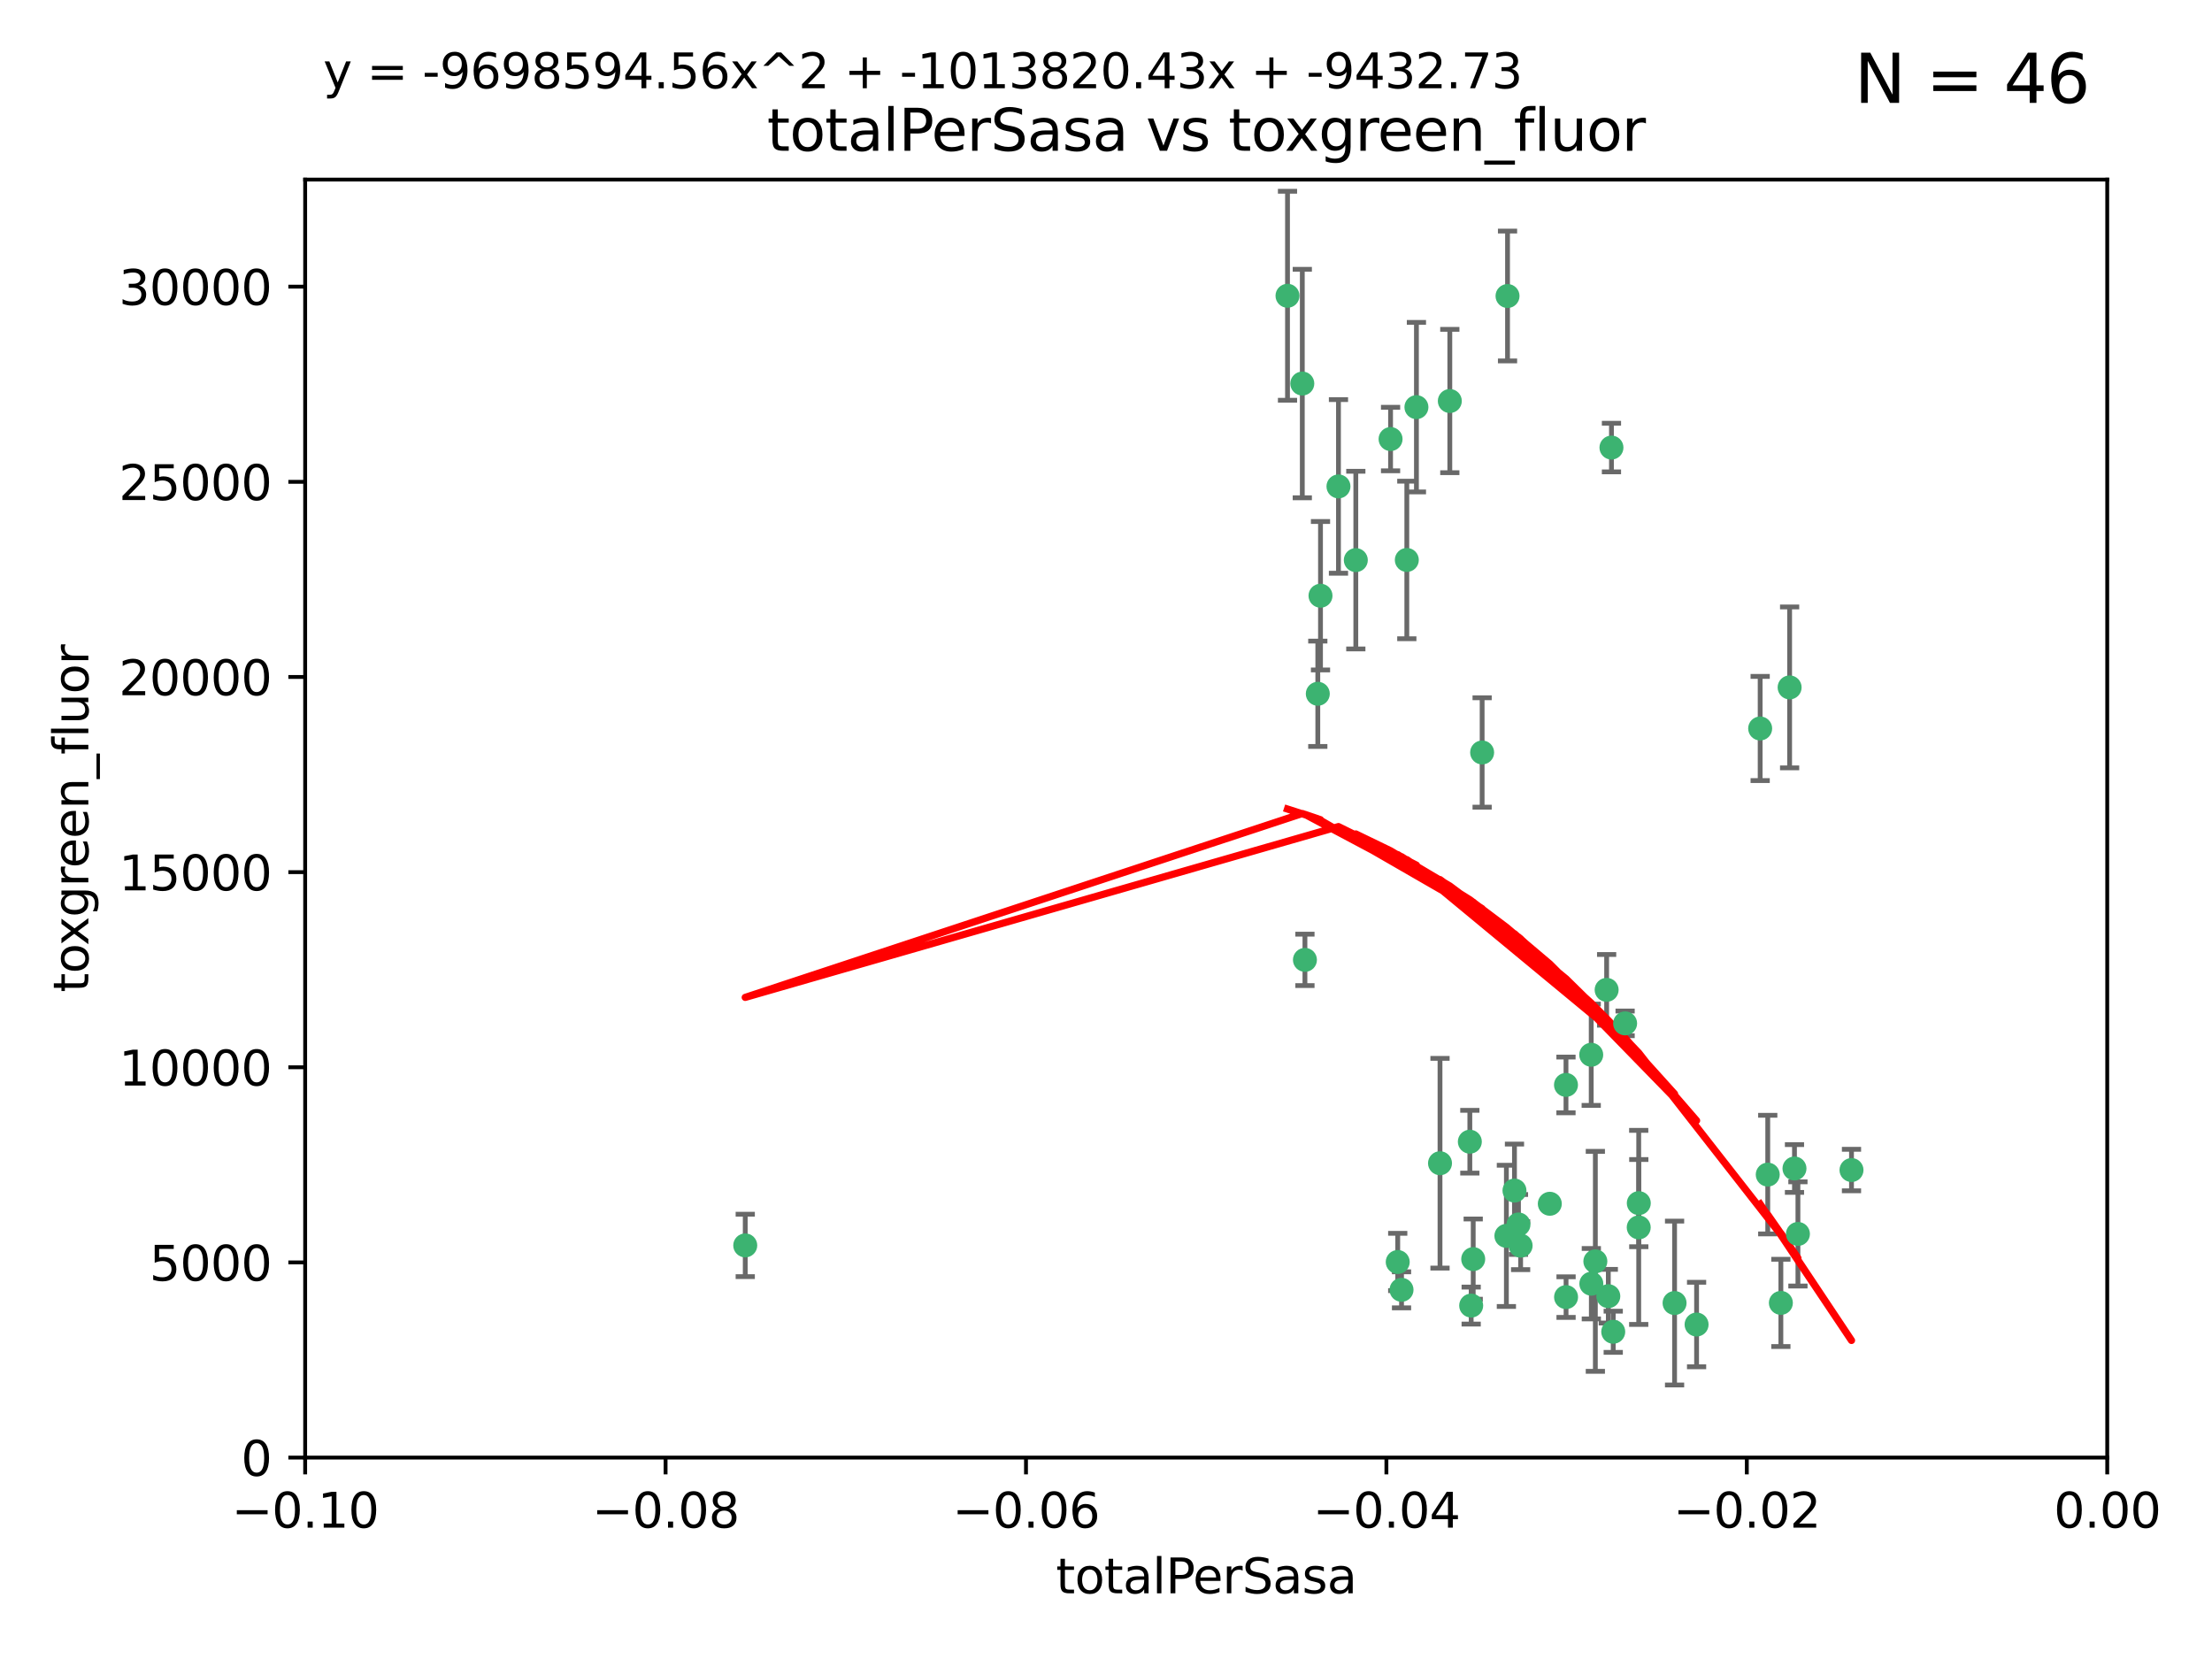 <?xml version="1.0" encoding="utf-8" standalone="no"?>
<!DOCTYPE svg PUBLIC "-//W3C//DTD SVG 1.1//EN"
  "http://www.w3.org/Graphics/SVG/1.1/DTD/svg11.dtd">
<svg xmlns:xlink="http://www.w3.org/1999/xlink" width="460.8pt" height="345.6pt" viewBox="0 0 460.8 345.6" xmlns="http://www.w3.org/2000/svg" version="1.1">
 <defs>
  <style type="text/css">*{stroke-linejoin: round; stroke-linecap: butt}</style>
 </defs>
 <g id="figure_1">
  <g id="patch_1">
   <path d="M 0 345.6 
L 460.8 345.6 
L 460.8 0 
L 0 0 
z
" style="fill: #ffffff"/>
  </g>
  <g id="axes_1">
   <g id="patch_2">
    <path d="M 63.571 303.64 
L 438.975 303.64 
L 438.975 37.411 
L 63.571 37.411 
z
" style="fill: #ffffff"/>
   </g>
   <g id="PathCollection_1">
    <defs>
     <path id="m84a861dc75" d="M 0 1.118 
C 0.297 1.118 0.581 1 0.791 0.791 
C 1 0.581 1.118 0.297 1.118 0 
C 1.118 -0.297 1 -0.581 0.791 -0.791 
C 0.581 -1 0.297 -1.118 0 -1.118 
C -0.297 -1.118 -0.581 -1 -0.791 -0.791 
C -1 -0.581 -1.118 -0.297 -1.118 0 
C -1.118 0.297 -1 0.581 -0.791 0.791 
C -0.581 1 -0.297 1.118 0 1.118 
z
" style="stroke: #3cb371"/>
    </defs>
    <g clip-path="url(#pcd8a377268)">
     <use xlink:href="#m84a861dc75" x="268.211" y="61.614" style="fill: #3cb371; stroke: #3cb371"/>
     <use xlink:href="#m84a861dc75" x="275.085" y="124.1" style="fill: #3cb371; stroke: #3cb371"/>
     <use xlink:href="#m84a861dc75" x="271.293" y="79.9" style="fill: #3cb371; stroke: #3cb371"/>
     <use xlink:href="#m84a861dc75" x="155.248" y="259.442" style="fill: #3cb371; stroke: #3cb371"/>
     <use xlink:href="#m84a861dc75" x="278.828" y="101.33" style="fill: #3cb371; stroke: #3cb371"/>
     <use xlink:href="#m84a861dc75" x="295.068" y="84.817" style="fill: #3cb371; stroke: #3cb371"/>
     <use xlink:href="#m84a861dc75" x="282.441" y="116.682" style="fill: #3cb371; stroke: #3cb371"/>
     <use xlink:href="#m84a861dc75" x="289.681" y="91.463" style="fill: #3cb371; stroke: #3cb371"/>
     <use xlink:href="#m84a861dc75" x="302.023" y="83.54" style="fill: #3cb371; stroke: #3cb371"/>
     <use xlink:href="#m84a861dc75" x="316.773" y="259.488" style="fill: #3cb371; stroke: #3cb371"/>
     <use xlink:href="#m84a861dc75" x="299.98" y="242.324" style="fill: #3cb371; stroke: #3cb371"/>
     <use xlink:href="#m84a861dc75" x="335.696" y="93.237" style="fill: #3cb371; stroke: #3cb371"/>
     <use xlink:href="#m84a861dc75" x="293.065" y="116.65" style="fill: #3cb371; stroke: #3cb371"/>
     <use xlink:href="#m84a861dc75" x="314.046" y="61.664" style="fill: #3cb371; stroke: #3cb371"/>
     <use xlink:href="#m84a861dc75" x="274.522" y="144.527" style="fill: #3cb371; stroke: #3cb371"/>
     <use xlink:href="#m84a861dc75" x="271.842" y="199.958" style="fill: #3cb371; stroke: #3cb371"/>
     <use xlink:href="#m84a861dc75" x="308.755" y="156.754" style="fill: #3cb371; stroke: #3cb371"/>
     <use xlink:href="#m84a861dc75" x="291.964" y="268.694" style="fill: #3cb371; stroke: #3cb371"/>
     <use xlink:href="#m84a861dc75" x="341.39" y="250.635" style="fill: #3cb371; stroke: #3cb371"/>
     <use xlink:href="#m84a861dc75" x="322.853" y="250.767" style="fill: #3cb371; stroke: #3cb371"/>
     <use xlink:href="#m84a861dc75" x="313.808" y="257.451" style="fill: #3cb371; stroke: #3cb371"/>
     <use xlink:href="#m84a861dc75" x="306.194" y="237.838" style="fill: #3cb371; stroke: #3cb371"/>
     <use xlink:href="#m84a861dc75" x="291.173" y="262.896" style="fill: #3cb371; stroke: #3cb371"/>
     <use xlink:href="#m84a861dc75" x="326.223" y="226.007" style="fill: #3cb371; stroke: #3cb371"/>
     <use xlink:href="#m84a861dc75" x="335.041" y="270.018" style="fill: #3cb371; stroke: #3cb371"/>
     <use xlink:href="#m84a861dc75" x="331.504" y="267.417" style="fill: #3cb371; stroke: #3cb371"/>
     <use xlink:href="#m84a861dc75" x="306.897" y="262.293" style="fill: #3cb371; stroke: #3cb371"/>
     <use xlink:href="#m84a861dc75" x="336.066" y="277.431" style="fill: #3cb371; stroke: #3cb371"/>
     <use xlink:href="#m84a861dc75" x="326.24" y="270.21" style="fill: #3cb371; stroke: #3cb371"/>
     <use xlink:href="#m84a861dc75" x="306.473" y="271.976" style="fill: #3cb371; stroke: #3cb371"/>
     <use xlink:href="#m84a861dc75" x="332.341" y="262.761" style="fill: #3cb371; stroke: #3cb371"/>
     <use xlink:href="#m84a861dc75" x="315.493" y="248.016" style="fill: #3cb371; stroke: #3cb371"/>
     <use xlink:href="#m84a861dc75" x="353.429" y="275.924" style="fill: #3cb371; stroke: #3cb371"/>
     <use xlink:href="#m84a861dc75" x="338.54" y="213.19" style="fill: #3cb371; stroke: #3cb371"/>
     <use xlink:href="#m84a861dc75" x="334.691" y="206.203" style="fill: #3cb371; stroke: #3cb371"/>
     <use xlink:href="#m84a861dc75" x="348.844" y="271.445" style="fill: #3cb371; stroke: #3cb371"/>
     <use xlink:href="#m84a861dc75" x="316.326" y="255.08" style="fill: #3cb371; stroke: #3cb371"/>
     <use xlink:href="#m84a861dc75" x="331.48" y="219.726" style="fill: #3cb371; stroke: #3cb371"/>
     <use xlink:href="#m84a861dc75" x="341.375" y="255.69" style="fill: #3cb371; stroke: #3cb371"/>
     <use xlink:href="#m84a861dc75" x="372.811" y="143.2" style="fill: #3cb371; stroke: #3cb371"/>
     <use xlink:href="#m84a861dc75" x="370.988" y="271.416" style="fill: #3cb371; stroke: #3cb371"/>
     <use xlink:href="#m84a861dc75" x="374.542" y="257.051" style="fill: #3cb371; stroke: #3cb371"/>
     <use xlink:href="#m84a861dc75" x="373.823" y="243.416" style="fill: #3cb371; stroke: #3cb371"/>
     <use xlink:href="#m84a861dc75" x="368.254" y="244.691" style="fill: #3cb371; stroke: #3cb371"/>
     <use xlink:href="#m84a861dc75" x="385.701" y="243.742" style="fill: #3cb371; stroke: #3cb371"/>
     <use xlink:href="#m84a861dc75" x="366.674" y="151.755" style="fill: #3cb371; stroke: #3cb371"/>
    </g>
   </g>
   <g id="matplotlib.axis_1">
    <g id="xtick_1">
     <g id="line2d_1">
      <defs>
       <path id="m022964ee84" d="M 0 0 
L 0 3.5 
" style="stroke: #000000; stroke-width: 0.8"/>
      </defs>
      <g>
       <use xlink:href="#m022964ee84" x="63.571" y="303.64" style="stroke: #000000; stroke-width: 0.8"/>
      </g>
     </g>
     <g id="text_1">
      <!-- −0.10 -->
      <g transform="translate(48.249 318.238)scale(0.1 -0.1)">
       <defs>
        <path id="DejaVuSans-2212" d="M 678 2272 
L 4684 2272 
L 4684 1741 
L 678 1741 
L 678 2272 
z
" transform="scale(0.016)"/>
        <path id="DejaVuSans-30" d="M 2034 4250 
Q 1547 4250 1301 3770 
Q 1056 3291 1056 2328 
Q 1056 1369 1301 889 
Q 1547 409 2034 409 
Q 2525 409 2770 889 
Q 3016 1369 3016 2328 
Q 3016 3291 2770 3770 
Q 2525 4250 2034 4250 
z
M 2034 4750 
Q 2819 4750 3233 4129 
Q 3647 3509 3647 2328 
Q 3647 1150 3233 529 
Q 2819 -91 2034 -91 
Q 1250 -91 836 529 
Q 422 1150 422 2328 
Q 422 3509 836 4129 
Q 1250 4750 2034 4750 
z
" transform="scale(0.016)"/>
        <path id="DejaVuSans-2e" d="M 684 794 
L 1344 794 
L 1344 0 
L 684 0 
L 684 794 
z
" transform="scale(0.016)"/>
        <path id="DejaVuSans-31" d="M 794 531 
L 1825 531 
L 1825 4091 
L 703 3866 
L 703 4441 
L 1819 4666 
L 2450 4666 
L 2450 531 
L 3481 531 
L 3481 0 
L 794 0 
L 794 531 
z
" transform="scale(0.016)"/>
       </defs>
       <use xlink:href="#DejaVuSans-2212"/>
       <use xlink:href="#DejaVuSans-30" x="83.789"/>
       <use xlink:href="#DejaVuSans-2e" x="147.412"/>
       <use xlink:href="#DejaVuSans-31" x="179.199"/>
       <use xlink:href="#DejaVuSans-30" x="242.822"/>
      </g>
     </g>
    </g>
    <g id="xtick_2">
     <g id="line2d_2">
      <g>
       <use xlink:href="#m022964ee84" x="138.652" y="303.64" style="stroke: #000000; stroke-width: 0.8"/>
      </g>
     </g>
     <g id="text_2">
      <!-- −0.08 -->
      <g transform="translate(123.329 318.238)scale(0.1 -0.1)">
       <defs>
        <path id="DejaVuSans-38" d="M 2034 2216 
Q 1584 2216 1326 1975 
Q 1069 1734 1069 1313 
Q 1069 891 1326 650 
Q 1584 409 2034 409 
Q 2484 409 2743 651 
Q 3003 894 3003 1313 
Q 3003 1734 2745 1975 
Q 2488 2216 2034 2216 
z
M 1403 2484 
Q 997 2584 770 2862 
Q 544 3141 544 3541 
Q 544 4100 942 4425 
Q 1341 4750 2034 4750 
Q 2731 4750 3128 4425 
Q 3525 4100 3525 3541 
Q 3525 3141 3298 2862 
Q 3072 2584 2669 2484 
Q 3125 2378 3379 2068 
Q 3634 1759 3634 1313 
Q 3634 634 3220 271 
Q 2806 -91 2034 -91 
Q 1263 -91 848 271 
Q 434 634 434 1313 
Q 434 1759 690 2068 
Q 947 2378 1403 2484 
z
M 1172 3481 
Q 1172 3119 1398 2916 
Q 1625 2713 2034 2713 
Q 2441 2713 2670 2916 
Q 2900 3119 2900 3481 
Q 2900 3844 2670 4047 
Q 2441 4250 2034 4250 
Q 1625 4250 1398 4047 
Q 1172 3844 1172 3481 
z
" transform="scale(0.016)"/>
       </defs>
       <use xlink:href="#DejaVuSans-2212"/>
       <use xlink:href="#DejaVuSans-30" x="83.789"/>
       <use xlink:href="#DejaVuSans-2e" x="147.412"/>
       <use xlink:href="#DejaVuSans-30" x="179.199"/>
       <use xlink:href="#DejaVuSans-38" x="242.822"/>
      </g>
     </g>
    </g>
    <g id="xtick_3">
     <g id="line2d_3">
      <g>
       <use xlink:href="#m022964ee84" x="213.733" y="303.64" style="stroke: #000000; stroke-width: 0.8"/>
      </g>
     </g>
     <g id="text_3">
      <!-- −0.06 -->
      <g transform="translate(198.41 318.238)scale(0.1 -0.1)">
       <defs>
        <path id="DejaVuSans-36" d="M 2113 2584 
Q 1688 2584 1439 2293 
Q 1191 2003 1191 1497 
Q 1191 994 1439 701 
Q 1688 409 2113 409 
Q 2538 409 2786 701 
Q 3034 994 3034 1497 
Q 3034 2003 2786 2293 
Q 2538 2584 2113 2584 
z
M 3366 4563 
L 3366 3988 
Q 3128 4100 2886 4159 
Q 2644 4219 2406 4219 
Q 1781 4219 1451 3797 
Q 1122 3375 1075 2522 
Q 1259 2794 1537 2939 
Q 1816 3084 2150 3084 
Q 2853 3084 3261 2657 
Q 3669 2231 3669 1497 
Q 3669 778 3244 343 
Q 2819 -91 2113 -91 
Q 1303 -91 875 529 
Q 447 1150 447 2328 
Q 447 3434 972 4092 
Q 1497 4750 2381 4750 
Q 2619 4750 2861 4703 
Q 3103 4656 3366 4563 
z
" transform="scale(0.016)"/>
       </defs>
       <use xlink:href="#DejaVuSans-2212"/>
       <use xlink:href="#DejaVuSans-30" x="83.789"/>
       <use xlink:href="#DejaVuSans-2e" x="147.412"/>
       <use xlink:href="#DejaVuSans-30" x="179.199"/>
       <use xlink:href="#DejaVuSans-36" x="242.822"/>
      </g>
     </g>
    </g>
    <g id="xtick_4">
     <g id="line2d_4">
      <g>
       <use xlink:href="#m022964ee84" x="288.813" y="303.64" style="stroke: #000000; stroke-width: 0.8"/>
      </g>
     </g>
     <g id="text_4">
      <!-- −0.04 -->
      <g transform="translate(273.491 318.238)scale(0.1 -0.1)">
       <defs>
        <path id="DejaVuSans-34" d="M 2419 4116 
L 825 1625 
L 2419 1625 
L 2419 4116 
z
M 2253 4666 
L 3047 4666 
L 3047 1625 
L 3713 1625 
L 3713 1100 
L 3047 1100 
L 3047 0 
L 2419 0 
L 2419 1100 
L 313 1100 
L 313 1709 
L 2253 4666 
z
" transform="scale(0.016)"/>
       </defs>
       <use xlink:href="#DejaVuSans-2212"/>
       <use xlink:href="#DejaVuSans-30" x="83.789"/>
       <use xlink:href="#DejaVuSans-2e" x="147.412"/>
       <use xlink:href="#DejaVuSans-30" x="179.199"/>
       <use xlink:href="#DejaVuSans-34" x="242.822"/>
      </g>
     </g>
    </g>
    <g id="xtick_5">
     <g id="line2d_5">
      <g>
       <use xlink:href="#m022964ee84" x="363.894" y="303.64" style="stroke: #000000; stroke-width: 0.8"/>
      </g>
     </g>
     <g id="text_5">
      <!-- −0.02 -->
      <g transform="translate(348.572 318.238)scale(0.1 -0.1)">
       <defs>
        <path id="DejaVuSans-32" d="M 1228 531 
L 3431 531 
L 3431 0 
L 469 0 
L 469 531 
Q 828 903 1448 1529 
Q 2069 2156 2228 2338 
Q 2531 2678 2651 2914 
Q 2772 3150 2772 3378 
Q 2772 3750 2511 3984 
Q 2250 4219 1831 4219 
Q 1534 4219 1204 4116 
Q 875 4013 500 3803 
L 500 4441 
Q 881 4594 1212 4672 
Q 1544 4750 1819 4750 
Q 2544 4750 2975 4387 
Q 3406 4025 3406 3419 
Q 3406 3131 3298 2873 
Q 3191 2616 2906 2266 
Q 2828 2175 2409 1742 
Q 1991 1309 1228 531 
z
" transform="scale(0.016)"/>
       </defs>
       <use xlink:href="#DejaVuSans-2212"/>
       <use xlink:href="#DejaVuSans-30" x="83.789"/>
       <use xlink:href="#DejaVuSans-2e" x="147.412"/>
       <use xlink:href="#DejaVuSans-30" x="179.199"/>
       <use xlink:href="#DejaVuSans-32" x="242.822"/>
      </g>
     </g>
    </g>
    <g id="xtick_6">
     <g id="line2d_6">
      <g>
       <use xlink:href="#m022964ee84" x="438.975" y="303.64" style="stroke: #000000; stroke-width: 0.8"/>
      </g>
     </g>
     <g id="text_6">
      <!-- 0.00 -->
      <g transform="translate(427.842 318.238)scale(0.1 -0.1)">
       <use xlink:href="#DejaVuSans-30"/>
       <use xlink:href="#DejaVuSans-2e" x="63.623"/>
       <use xlink:href="#DejaVuSans-30" x="95.41"/>
       <use xlink:href="#DejaVuSans-30" x="159.033"/>
      </g>
     </g>
    </g>
    <g id="text_7">
     <!-- totalPerSasa -->
     <g transform="translate(219.968 331.917)scale(0.1 -0.1)">
      <defs>
       <path id="DejaVuSans-74" d="M 1172 4494 
L 1172 3500 
L 2356 3500 
L 2356 3053 
L 1172 3053 
L 1172 1153 
Q 1172 725 1289 603 
Q 1406 481 1766 481 
L 2356 481 
L 2356 0 
L 1766 0 
Q 1100 0 847 248 
Q 594 497 594 1153 
L 594 3053 
L 172 3053 
L 172 3500 
L 594 3500 
L 594 4494 
L 1172 4494 
z
" transform="scale(0.016)"/>
       <path id="DejaVuSans-6f" d="M 1959 3097 
Q 1497 3097 1228 2736 
Q 959 2375 959 1747 
Q 959 1119 1226 758 
Q 1494 397 1959 397 
Q 2419 397 2687 759 
Q 2956 1122 2956 1747 
Q 2956 2369 2687 2733 
Q 2419 3097 1959 3097 
z
M 1959 3584 
Q 2709 3584 3137 3096 
Q 3566 2609 3566 1747 
Q 3566 888 3137 398 
Q 2709 -91 1959 -91 
Q 1206 -91 779 398 
Q 353 888 353 1747 
Q 353 2609 779 3096 
Q 1206 3584 1959 3584 
z
" transform="scale(0.016)"/>
       <path id="DejaVuSans-61" d="M 2194 1759 
Q 1497 1759 1228 1600 
Q 959 1441 959 1056 
Q 959 750 1161 570 
Q 1363 391 1709 391 
Q 2188 391 2477 730 
Q 2766 1069 2766 1631 
L 2766 1759 
L 2194 1759 
z
M 3341 1997 
L 3341 0 
L 2766 0 
L 2766 531 
Q 2569 213 2275 61 
Q 1981 -91 1556 -91 
Q 1019 -91 701 211 
Q 384 513 384 1019 
Q 384 1609 779 1909 
Q 1175 2209 1959 2209 
L 2766 2209 
L 2766 2266 
Q 2766 2663 2505 2880 
Q 2244 3097 1772 3097 
Q 1472 3097 1187 3025 
Q 903 2953 641 2809 
L 641 3341 
Q 956 3463 1253 3523 
Q 1550 3584 1831 3584 
Q 2591 3584 2966 3190 
Q 3341 2797 3341 1997 
z
" transform="scale(0.016)"/>
       <path id="DejaVuSans-6c" d="M 603 4863 
L 1178 4863 
L 1178 0 
L 603 0 
L 603 4863 
z
" transform="scale(0.016)"/>
       <path id="DejaVuSans-50" d="M 1259 4147 
L 1259 2394 
L 2053 2394 
Q 2494 2394 2734 2622 
Q 2975 2850 2975 3272 
Q 2975 3691 2734 3919 
Q 2494 4147 2053 4147 
L 1259 4147 
z
M 628 4666 
L 2053 4666 
Q 2838 4666 3239 4311 
Q 3641 3956 3641 3272 
Q 3641 2581 3239 2228 
Q 2838 1875 2053 1875 
L 1259 1875 
L 1259 0 
L 628 0 
L 628 4666 
z
" transform="scale(0.016)"/>
       <path id="DejaVuSans-65" d="M 3597 1894 
L 3597 1613 
L 953 1613 
Q 991 1019 1311 708 
Q 1631 397 2203 397 
Q 2534 397 2845 478 
Q 3156 559 3463 722 
L 3463 178 
Q 3153 47 2828 -22 
Q 2503 -91 2169 -91 
Q 1331 -91 842 396 
Q 353 884 353 1716 
Q 353 2575 817 3079 
Q 1281 3584 2069 3584 
Q 2775 3584 3186 3129 
Q 3597 2675 3597 1894 
z
M 3022 2063 
Q 3016 2534 2758 2815 
Q 2500 3097 2075 3097 
Q 1594 3097 1305 2825 
Q 1016 2553 972 2059 
L 3022 2063 
z
" transform="scale(0.016)"/>
       <path id="DejaVuSans-72" d="M 2631 2963 
Q 2534 3019 2420 3045 
Q 2306 3072 2169 3072 
Q 1681 3072 1420 2755 
Q 1159 2438 1159 1844 
L 1159 0 
L 581 0 
L 581 3500 
L 1159 3500 
L 1159 2956 
Q 1341 3275 1631 3429 
Q 1922 3584 2338 3584 
Q 2397 3584 2469 3576 
Q 2541 3569 2628 3553 
L 2631 2963 
z
" transform="scale(0.016)"/>
       <path id="DejaVuSans-53" d="M 3425 4513 
L 3425 3897 
Q 3066 4069 2747 4153 
Q 2428 4238 2131 4238 
Q 1616 4238 1336 4038 
Q 1056 3838 1056 3469 
Q 1056 3159 1242 3001 
Q 1428 2844 1947 2747 
L 2328 2669 
Q 3034 2534 3370 2195 
Q 3706 1856 3706 1288 
Q 3706 609 3251 259 
Q 2797 -91 1919 -91 
Q 1588 -91 1214 -16 
Q 841 59 441 206 
L 441 856 
Q 825 641 1194 531 
Q 1563 422 1919 422 
Q 2459 422 2753 634 
Q 3047 847 3047 1241 
Q 3047 1584 2836 1778 
Q 2625 1972 2144 2069 
L 1759 2144 
Q 1053 2284 737 2584 
Q 422 2884 422 3419 
Q 422 4038 858 4394 
Q 1294 4750 2059 4750 
Q 2388 4750 2728 4690 
Q 3069 4631 3425 4513 
z
" transform="scale(0.016)"/>
       <path id="DejaVuSans-73" d="M 2834 3397 
L 2834 2853 
Q 2591 2978 2328 3040 
Q 2066 3103 1784 3103 
Q 1356 3103 1142 2972 
Q 928 2841 928 2578 
Q 928 2378 1081 2264 
Q 1234 2150 1697 2047 
L 1894 2003 
Q 2506 1872 2764 1633 
Q 3022 1394 3022 966 
Q 3022 478 2636 193 
Q 2250 -91 1575 -91 
Q 1294 -91 989 -36 
Q 684 19 347 128 
L 347 722 
Q 666 556 975 473 
Q 1284 391 1588 391 
Q 1994 391 2212 530 
Q 2431 669 2431 922 
Q 2431 1156 2273 1281 
Q 2116 1406 1581 1522 
L 1381 1569 
Q 847 1681 609 1914 
Q 372 2147 372 2553 
Q 372 3047 722 3315 
Q 1072 3584 1716 3584 
Q 2034 3584 2315 3537 
Q 2597 3491 2834 3397 
z
" transform="scale(0.016)"/>
      </defs>
      <use xlink:href="#DejaVuSans-74"/>
      <use xlink:href="#DejaVuSans-6f" x="39.209"/>
      <use xlink:href="#DejaVuSans-74" x="100.391"/>
      <use xlink:href="#DejaVuSans-61" x="139.6"/>
      <use xlink:href="#DejaVuSans-6c" x="200.879"/>
      <use xlink:href="#DejaVuSans-50" x="228.662"/>
      <use xlink:href="#DejaVuSans-65" x="285.34"/>
      <use xlink:href="#DejaVuSans-72" x="346.863"/>
      <use xlink:href="#DejaVuSans-53" x="387.977"/>
      <use xlink:href="#DejaVuSans-61" x="451.453"/>
      <use xlink:href="#DejaVuSans-73" x="512.732"/>
      <use xlink:href="#DejaVuSans-61" x="564.832"/>
     </g>
    </g>
   </g>
   <g id="matplotlib.axis_2">
    <g id="ytick_1">
     <g id="line2d_7">
      <defs>
       <path id="mcb6c21130f" d="M 0 0 
L -3.5 0 
" style="stroke: #000000; stroke-width: 0.8"/>
      </defs>
      <g>
       <use xlink:href="#mcb6c21130f" x="63.571" y="303.64" style="stroke: #000000; stroke-width: 0.8"/>
      </g>
     </g>
     <g id="text_8">
      <!-- 0 -->
      <g transform="translate(50.209 307.439)scale(0.1 -0.1)">
       <use xlink:href="#DejaVuSans-30"/>
      </g>
     </g>
    </g>
    <g id="ytick_2">
     <g id="line2d_8">
      <g>
       <use xlink:href="#mcb6c21130f" x="63.571" y="262.986" style="stroke: #000000; stroke-width: 0.8"/>
      </g>
     </g>
     <g id="text_9">
      <!-- 5000 -->
      <g transform="translate(31.121 266.786)scale(0.1 -0.1)">
       <defs>
        <path id="DejaVuSans-35" d="M 691 4666 
L 3169 4666 
L 3169 4134 
L 1269 4134 
L 1269 2991 
Q 1406 3038 1543 3061 
Q 1681 3084 1819 3084 
Q 2600 3084 3056 2656 
Q 3513 2228 3513 1497 
Q 3513 744 3044 326 
Q 2575 -91 1722 -91 
Q 1428 -91 1123 -41 
Q 819 9 494 109 
L 494 744 
Q 775 591 1075 516 
Q 1375 441 1709 441 
Q 2250 441 2565 725 
Q 2881 1009 2881 1497 
Q 2881 1984 2565 2268 
Q 2250 2553 1709 2553 
Q 1456 2553 1204 2497 
Q 953 2441 691 2322 
L 691 4666 
z
" transform="scale(0.016)"/>
       </defs>
       <use xlink:href="#DejaVuSans-35"/>
       <use xlink:href="#DejaVuSans-30" x="63.623"/>
       <use xlink:href="#DejaVuSans-30" x="127.246"/>
       <use xlink:href="#DejaVuSans-30" x="190.869"/>
      </g>
     </g>
    </g>
    <g id="ytick_3">
     <g id="line2d_9">
      <g>
       <use xlink:href="#mcb6c21130f" x="63.571" y="222.333" style="stroke: #000000; stroke-width: 0.8"/>
      </g>
     </g>
     <g id="text_10">
      <!-- 10000 -->
      <g transform="translate(24.759 226.132)scale(0.1 -0.1)">
       <use xlink:href="#DejaVuSans-31"/>
       <use xlink:href="#DejaVuSans-30" x="63.623"/>
       <use xlink:href="#DejaVuSans-30" x="127.246"/>
       <use xlink:href="#DejaVuSans-30" x="190.869"/>
       <use xlink:href="#DejaVuSans-30" x="254.492"/>
      </g>
     </g>
    </g>
    <g id="ytick_4">
     <g id="line2d_10">
      <g>
       <use xlink:href="#mcb6c21130f" x="63.571" y="181.679" style="stroke: #000000; stroke-width: 0.8"/>
      </g>
     </g>
     <g id="text_11">
      <!-- 15000 -->
      <g transform="translate(24.759 185.478)scale(0.1 -0.1)">
       <use xlink:href="#DejaVuSans-31"/>
       <use xlink:href="#DejaVuSans-35" x="63.623"/>
       <use xlink:href="#DejaVuSans-30" x="127.246"/>
       <use xlink:href="#DejaVuSans-30" x="190.869"/>
       <use xlink:href="#DejaVuSans-30" x="254.492"/>
      </g>
     </g>
    </g>
    <g id="ytick_5">
     <g id="line2d_11">
      <g>
       <use xlink:href="#mcb6c21130f" x="63.571" y="141.026" style="stroke: #000000; stroke-width: 0.8"/>
      </g>
     </g>
     <g id="text_12">
      <!-- 20000 -->
      <g transform="translate(24.759 144.825)scale(0.1 -0.1)">
       <use xlink:href="#DejaVuSans-32"/>
       <use xlink:href="#DejaVuSans-30" x="63.623"/>
       <use xlink:href="#DejaVuSans-30" x="127.246"/>
       <use xlink:href="#DejaVuSans-30" x="190.869"/>
       <use xlink:href="#DejaVuSans-30" x="254.492"/>
      </g>
     </g>
    </g>
    <g id="ytick_6">
     <g id="line2d_12">
      <g>
       <use xlink:href="#mcb6c21130f" x="63.571" y="100.372" style="stroke: #000000; stroke-width: 0.8"/>
      </g>
     </g>
     <g id="text_13">
      <!-- 25000 -->
      <g transform="translate(24.759 104.171)scale(0.1 -0.1)">
       <use xlink:href="#DejaVuSans-32"/>
       <use xlink:href="#DejaVuSans-35" x="63.623"/>
       <use xlink:href="#DejaVuSans-30" x="127.246"/>
       <use xlink:href="#DejaVuSans-30" x="190.869"/>
       <use xlink:href="#DejaVuSans-30" x="254.492"/>
      </g>
     </g>
    </g>
    <g id="ytick_7">
     <g id="line2d_13">
      <g>
       <use xlink:href="#mcb6c21130f" x="63.571" y="59.718" style="stroke: #000000; stroke-width: 0.8"/>
      </g>
     </g>
     <g id="text_14">
      <!-- 30000 -->
      <g transform="translate(24.759 63.518)scale(0.1 -0.1)">
       <defs>
        <path id="DejaVuSans-33" d="M 2597 2516 
Q 3050 2419 3304 2112 
Q 3559 1806 3559 1356 
Q 3559 666 3084 287 
Q 2609 -91 1734 -91 
Q 1441 -91 1130 -33 
Q 819 25 488 141 
L 488 750 
Q 750 597 1062 519 
Q 1375 441 1716 441 
Q 2309 441 2620 675 
Q 2931 909 2931 1356 
Q 2931 1769 2642 2001 
Q 2353 2234 1838 2234 
L 1294 2234 
L 1294 2753 
L 1863 2753 
Q 2328 2753 2575 2939 
Q 2822 3125 2822 3475 
Q 2822 3834 2567 4026 
Q 2313 4219 1838 4219 
Q 1578 4219 1281 4162 
Q 984 4106 628 3988 
L 628 4550 
Q 988 4650 1302 4700 
Q 1616 4750 1894 4750 
Q 2613 4750 3031 4423 
Q 3450 4097 3450 3541 
Q 3450 3153 3228 2886 
Q 3006 2619 2597 2516 
z
" transform="scale(0.016)"/>
       </defs>
       <use xlink:href="#DejaVuSans-33"/>
       <use xlink:href="#DejaVuSans-30" x="63.623"/>
       <use xlink:href="#DejaVuSans-30" x="127.246"/>
       <use xlink:href="#DejaVuSans-30" x="190.869"/>
       <use xlink:href="#DejaVuSans-30" x="254.492"/>
      </g>
     </g>
    </g>
    <g id="text_15">
     <!-- toxgreen_fluor -->
     <g transform="translate(18.401 206.72)rotate(-90)scale(0.1 -0.1)">
      <defs>
       <path id="DejaVuSans-78" d="M 3513 3500 
L 2247 1797 
L 3578 0 
L 2900 0 
L 1881 1375 
L 863 0 
L 184 0 
L 1544 1831 
L 300 3500 
L 978 3500 
L 1906 2253 
L 2834 3500 
L 3513 3500 
z
" transform="scale(0.016)"/>
       <path id="DejaVuSans-67" d="M 2906 1791 
Q 2906 2416 2648 2759 
Q 2391 3103 1925 3103 
Q 1463 3103 1205 2759 
Q 947 2416 947 1791 
Q 947 1169 1205 825 
Q 1463 481 1925 481 
Q 2391 481 2648 825 
Q 2906 1169 2906 1791 
z
M 3481 434 
Q 3481 -459 3084 -895 
Q 2688 -1331 1869 -1331 
Q 1566 -1331 1297 -1286 
Q 1028 -1241 775 -1147 
L 775 -588 
Q 1028 -725 1275 -790 
Q 1522 -856 1778 -856 
Q 2344 -856 2625 -561 
Q 2906 -266 2906 331 
L 2906 616 
Q 2728 306 2450 153 
Q 2172 0 1784 0 
Q 1141 0 747 490 
Q 353 981 353 1791 
Q 353 2603 747 3093 
Q 1141 3584 1784 3584 
Q 2172 3584 2450 3431 
Q 2728 3278 2906 2969 
L 2906 3500 
L 3481 3500 
L 3481 434 
z
" transform="scale(0.016)"/>
       <path id="DejaVuSans-6e" d="M 3513 2113 
L 3513 0 
L 2938 0 
L 2938 2094 
Q 2938 2591 2744 2837 
Q 2550 3084 2163 3084 
Q 1697 3084 1428 2787 
Q 1159 2491 1159 1978 
L 1159 0 
L 581 0 
L 581 3500 
L 1159 3500 
L 1159 2956 
Q 1366 3272 1645 3428 
Q 1925 3584 2291 3584 
Q 2894 3584 3203 3211 
Q 3513 2838 3513 2113 
z
" transform="scale(0.016)"/>
       <path id="DejaVuSans-5f" d="M 3263 -1063 
L 3263 -1509 
L -63 -1509 
L -63 -1063 
L 3263 -1063 
z
" transform="scale(0.016)"/>
       <path id="DejaVuSans-66" d="M 2375 4863 
L 2375 4384 
L 1825 4384 
Q 1516 4384 1395 4259 
Q 1275 4134 1275 3809 
L 1275 3500 
L 2222 3500 
L 2222 3053 
L 1275 3053 
L 1275 0 
L 697 0 
L 697 3053 
L 147 3053 
L 147 3500 
L 697 3500 
L 697 3744 
Q 697 4328 969 4595 
Q 1241 4863 1831 4863 
L 2375 4863 
z
" transform="scale(0.016)"/>
       <path id="DejaVuSans-75" d="M 544 1381 
L 544 3500 
L 1119 3500 
L 1119 1403 
Q 1119 906 1312 657 
Q 1506 409 1894 409 
Q 2359 409 2629 706 
Q 2900 1003 2900 1516 
L 2900 3500 
L 3475 3500 
L 3475 0 
L 2900 0 
L 2900 538 
Q 2691 219 2414 64 
Q 2138 -91 1772 -91 
Q 1169 -91 856 284 
Q 544 659 544 1381 
z
M 1991 3584 
L 1991 3584 
z
" transform="scale(0.016)"/>
      </defs>
      <use xlink:href="#DejaVuSans-74"/>
      <use xlink:href="#DejaVuSans-6f" x="39.209"/>
      <use xlink:href="#DejaVuSans-78" x="97.266"/>
      <use xlink:href="#DejaVuSans-67" x="156.445"/>
      <use xlink:href="#DejaVuSans-72" x="219.922"/>
      <use xlink:href="#DejaVuSans-65" x="258.785"/>
      <use xlink:href="#DejaVuSans-65" x="320.309"/>
      <use xlink:href="#DejaVuSans-6e" x="381.832"/>
      <use xlink:href="#DejaVuSans-5f" x="445.211"/>
      <use xlink:href="#DejaVuSans-66" x="495.211"/>
      <use xlink:href="#DejaVuSans-6c" x="530.416"/>
      <use xlink:href="#DejaVuSans-75" x="558.199"/>
      <use xlink:href="#DejaVuSans-6f" x="621.578"/>
      <use xlink:href="#DejaVuSans-72" x="682.76"/>
     </g>
    </g>
   </g>
   <g id="LineCollection_1">
    <path d="M 268.211 83.38 
L 268.211 39.848 
" clip-path="url(#pcd8a377268)" style="fill: none; stroke: #696969"/>
    <path d="M 275.085 139.562 
L 275.085 108.638 
" clip-path="url(#pcd8a377268)" style="fill: none; stroke: #696969"/>
    <path d="M 271.293 103.698 
L 271.293 56.102 
" clip-path="url(#pcd8a377268)" style="fill: none; stroke: #696969"/>
    <path d="M 155.248 265.941 
L 155.248 252.944 
" clip-path="url(#pcd8a377268)" style="fill: none; stroke: #696969"/>
    <path d="M 278.828 119.415 
L 278.828 83.245 
" clip-path="url(#pcd8a377268)" style="fill: none; stroke: #696969"/>
    <path d="M 295.068 102.476 
L 295.068 67.157 
" clip-path="url(#pcd8a377268)" style="fill: none; stroke: #696969"/>
    <path d="M 282.441 135.19 
L 282.441 98.175 
" clip-path="url(#pcd8a377268)" style="fill: none; stroke: #696969"/>
    <path d="M 289.681 98.075 
L 289.681 84.85 
" clip-path="url(#pcd8a377268)" style="fill: none; stroke: #696969"/>
    <path d="M 302.023 98.468 
L 302.023 68.613 
" clip-path="url(#pcd8a377268)" style="fill: none; stroke: #696969"/>
    <path d="M 316.773 264.487 
L 316.773 254.489 
" clip-path="url(#pcd8a377268)" style="fill: none; stroke: #696969"/>
    <path d="M 299.98 264.166 
L 299.98 220.481 
" clip-path="url(#pcd8a377268)" style="fill: none; stroke: #696969"/>
    <path d="M 335.696 98.3 
L 335.696 88.175 
" clip-path="url(#pcd8a377268)" style="fill: none; stroke: #696969"/>
    <path d="M 293.065 133.058 
L 293.065 100.243 
" clip-path="url(#pcd8a377268)" style="fill: none; stroke: #696969"/>
    <path d="M 314.046 75.185 
L 314.046 48.142 
" clip-path="url(#pcd8a377268)" style="fill: none; stroke: #696969"/>
    <path d="M 274.522 155.498 
L 274.522 133.556 
" clip-path="url(#pcd8a377268)" style="fill: none; stroke: #696969"/>
    <path d="M 271.842 205.31 
L 271.842 194.605 
" clip-path="url(#pcd8a377268)" style="fill: none; stroke: #696969"/>
    <path d="M 308.755 168.148 
L 308.755 145.359 
" clip-path="url(#pcd8a377268)" style="fill: none; stroke: #696969"/>
    <path d="M 291.964 272.448 
L 291.964 264.94 
" clip-path="url(#pcd8a377268)" style="fill: none; stroke: #696969"/>
    <path d="M 341.39 259.717 
L 341.39 241.553 
" clip-path="url(#pcd8a377268)" style="fill: none; stroke: #696969"/>
    <path d="M 322.853 251.458 
L 322.853 250.077 
" clip-path="url(#pcd8a377268)" style="fill: none; stroke: #696969"/>
    <path d="M 313.808 272.157 
L 313.808 242.746 
" clip-path="url(#pcd8a377268)" style="fill: none; stroke: #696969"/>
    <path d="M 306.194 244.374 
L 306.194 231.301 
" clip-path="url(#pcd8a377268)" style="fill: none; stroke: #696969"/>
    <path d="M 291.173 268.864 
L 291.173 256.927 
" clip-path="url(#pcd8a377268)" style="fill: none; stroke: #696969"/>
    <path d="M 326.223 231.811 
L 326.223 220.203 
" clip-path="url(#pcd8a377268)" style="fill: none; stroke: #696969"/>
    <path d="M 335.041 275.607 
L 335.041 264.429 
" clip-path="url(#pcd8a377268)" style="fill: none; stroke: #696969"/>
    <path d="M 331.504 274.752 
L 331.504 260.081 
" clip-path="url(#pcd8a377268)" style="fill: none; stroke: #696969"/>
    <path d="M 306.897 270.647 
L 306.897 253.939 
" clip-path="url(#pcd8a377268)" style="fill: none; stroke: #696969"/>
    <path d="M 336.066 281.719 
L 336.066 273.143 
" clip-path="url(#pcd8a377268)" style="fill: none; stroke: #696969"/>
    <path d="M 326.24 274.44 
L 326.24 265.981 
" clip-path="url(#pcd8a377268)" style="fill: none; stroke: #696969"/>
    <path d="M 306.473 275.827 
L 306.473 268.125 
" clip-path="url(#pcd8a377268)" style="fill: none; stroke: #696969"/>
    <path d="M 332.341 285.673 
L 332.341 239.849 
" clip-path="url(#pcd8a377268)" style="fill: none; stroke: #696969"/>
    <path d="M 315.493 257.7 
L 315.493 238.331 
" clip-path="url(#pcd8a377268)" style="fill: none; stroke: #696969"/>
    <path d="M 353.429 284.727 
L 353.429 267.12 
" clip-path="url(#pcd8a377268)" style="fill: none; stroke: #696969"/>
    <path d="M 338.54 215.762 
L 338.54 210.618 
" clip-path="url(#pcd8a377268)" style="fill: none; stroke: #696969"/>
    <path d="M 334.691 213.569 
L 334.691 198.836 
" clip-path="url(#pcd8a377268)" style="fill: none; stroke: #696969"/>
    <path d="M 348.844 288.513 
L 348.844 254.376 
" clip-path="url(#pcd8a377268)" style="fill: none; stroke: #696969"/>
    <path d="M 316.326 261.323 
L 316.326 248.837 
" clip-path="url(#pcd8a377268)" style="fill: none; stroke: #696969"/>
    <path d="M 331.48 230.277 
L 331.48 209.176 
" clip-path="url(#pcd8a377268)" style="fill: none; stroke: #696969"/>
    <path d="M 341.375 275.904 
L 341.375 235.477 
" clip-path="url(#pcd8a377268)" style="fill: none; stroke: #696969"/>
    <path d="M 372.811 159.961 
L 372.811 126.439 
" clip-path="url(#pcd8a377268)" style="fill: none; stroke: #696969"/>
    <path d="M 370.988 280.503 
L 370.988 262.329 
" clip-path="url(#pcd8a377268)" style="fill: none; stroke: #696969"/>
    <path d="M 374.542 267.904 
L 374.542 246.198 
" clip-path="url(#pcd8a377268)" style="fill: none; stroke: #696969"/>
    <path d="M 373.823 248.392 
L 373.823 238.44 
" clip-path="url(#pcd8a377268)" style="fill: none; stroke: #696969"/>
    <path d="M 368.254 257.049 
L 368.254 232.333 
" clip-path="url(#pcd8a377268)" style="fill: none; stroke: #696969"/>
    <path d="M 385.701 248.063 
L 385.701 239.42 
" clip-path="url(#pcd8a377268)" style="fill: none; stroke: #696969"/>
    <path d="M 366.674 162.606 
L 366.674 140.905 
" clip-path="url(#pcd8a377268)" style="fill: none; stroke: #696969"/>
   </g>
   <g id="line2d_14">
    <defs>
     <path id="m3318a57ab6" d="M 2 0 
L -2 -0 
" style="stroke: #696969"/>
    </defs>
    <g clip-path="url(#pcd8a377268)">
     <use xlink:href="#m3318a57ab6" x="268.211" y="83.38" style="fill: #696969; stroke: #696969"/>
     <use xlink:href="#m3318a57ab6" x="275.085" y="139.562" style="fill: #696969; stroke: #696969"/>
     <use xlink:href="#m3318a57ab6" x="271.293" y="103.698" style="fill: #696969; stroke: #696969"/>
     <use xlink:href="#m3318a57ab6" x="155.248" y="265.941" style="fill: #696969; stroke: #696969"/>
     <use xlink:href="#m3318a57ab6" x="278.828" y="119.415" style="fill: #696969; stroke: #696969"/>
     <use xlink:href="#m3318a57ab6" x="295.068" y="102.476" style="fill: #696969; stroke: #696969"/>
     <use xlink:href="#m3318a57ab6" x="282.441" y="135.19" style="fill: #696969; stroke: #696969"/>
     <use xlink:href="#m3318a57ab6" x="289.681" y="98.075" style="fill: #696969; stroke: #696969"/>
     <use xlink:href="#m3318a57ab6" x="302.023" y="98.468" style="fill: #696969; stroke: #696969"/>
     <use xlink:href="#m3318a57ab6" x="316.773" y="264.487" style="fill: #696969; stroke: #696969"/>
     <use xlink:href="#m3318a57ab6" x="299.98" y="264.166" style="fill: #696969; stroke: #696969"/>
     <use xlink:href="#m3318a57ab6" x="335.696" y="98.3" style="fill: #696969; stroke: #696969"/>
     <use xlink:href="#m3318a57ab6" x="293.065" y="133.058" style="fill: #696969; stroke: #696969"/>
     <use xlink:href="#m3318a57ab6" x="314.046" y="75.185" style="fill: #696969; stroke: #696969"/>
     <use xlink:href="#m3318a57ab6" x="274.522" y="155.498" style="fill: #696969; stroke: #696969"/>
     <use xlink:href="#m3318a57ab6" x="271.842" y="205.31" style="fill: #696969; stroke: #696969"/>
     <use xlink:href="#m3318a57ab6" x="308.755" y="168.148" style="fill: #696969; stroke: #696969"/>
     <use xlink:href="#m3318a57ab6" x="291.964" y="272.448" style="fill: #696969; stroke: #696969"/>
     <use xlink:href="#m3318a57ab6" x="341.39" y="259.717" style="fill: #696969; stroke: #696969"/>
     <use xlink:href="#m3318a57ab6" x="322.853" y="251.458" style="fill: #696969; stroke: #696969"/>
     <use xlink:href="#m3318a57ab6" x="313.808" y="272.157" style="fill: #696969; stroke: #696969"/>
     <use xlink:href="#m3318a57ab6" x="306.194" y="244.374" style="fill: #696969; stroke: #696969"/>
     <use xlink:href="#m3318a57ab6" x="291.173" y="268.864" style="fill: #696969; stroke: #696969"/>
     <use xlink:href="#m3318a57ab6" x="326.223" y="231.811" style="fill: #696969; stroke: #696969"/>
     <use xlink:href="#m3318a57ab6" x="335.041" y="275.607" style="fill: #696969; stroke: #696969"/>
     <use xlink:href="#m3318a57ab6" x="331.504" y="274.752" style="fill: #696969; stroke: #696969"/>
     <use xlink:href="#m3318a57ab6" x="306.897" y="270.647" style="fill: #696969; stroke: #696969"/>
     <use xlink:href="#m3318a57ab6" x="336.066" y="281.719" style="fill: #696969; stroke: #696969"/>
     <use xlink:href="#m3318a57ab6" x="326.24" y="274.44" style="fill: #696969; stroke: #696969"/>
     <use xlink:href="#m3318a57ab6" x="306.473" y="275.827" style="fill: #696969; stroke: #696969"/>
     <use xlink:href="#m3318a57ab6" x="332.341" y="285.673" style="fill: #696969; stroke: #696969"/>
     <use xlink:href="#m3318a57ab6" x="315.493" y="257.7" style="fill: #696969; stroke: #696969"/>
     <use xlink:href="#m3318a57ab6" x="353.429" y="284.727" style="fill: #696969; stroke: #696969"/>
     <use xlink:href="#m3318a57ab6" x="338.54" y="215.762" style="fill: #696969; stroke: #696969"/>
     <use xlink:href="#m3318a57ab6" x="334.691" y="213.569" style="fill: #696969; stroke: #696969"/>
     <use xlink:href="#m3318a57ab6" x="348.844" y="288.513" style="fill: #696969; stroke: #696969"/>
     <use xlink:href="#m3318a57ab6" x="316.326" y="261.323" style="fill: #696969; stroke: #696969"/>
     <use xlink:href="#m3318a57ab6" x="331.48" y="230.277" style="fill: #696969; stroke: #696969"/>
     <use xlink:href="#m3318a57ab6" x="341.375" y="275.904" style="fill: #696969; stroke: #696969"/>
     <use xlink:href="#m3318a57ab6" x="372.811" y="159.961" style="fill: #696969; stroke: #696969"/>
     <use xlink:href="#m3318a57ab6" x="370.988" y="280.503" style="fill: #696969; stroke: #696969"/>
     <use xlink:href="#m3318a57ab6" x="374.542" y="267.904" style="fill: #696969; stroke: #696969"/>
     <use xlink:href="#m3318a57ab6" x="373.823" y="248.392" style="fill: #696969; stroke: #696969"/>
     <use xlink:href="#m3318a57ab6" x="368.254" y="257.049" style="fill: #696969; stroke: #696969"/>
     <use xlink:href="#m3318a57ab6" x="385.701" y="248.063" style="fill: #696969; stroke: #696969"/>
     <use xlink:href="#m3318a57ab6" x="366.674" y="162.606" style="fill: #696969; stroke: #696969"/>
    </g>
   </g>
   <g id="line2d_15">
    <g clip-path="url(#pcd8a377268)">
     <use xlink:href="#m3318a57ab6" x="268.211" y="39.848" style="fill: #696969; stroke: #696969"/>
     <use xlink:href="#m3318a57ab6" x="275.085" y="108.638" style="fill: #696969; stroke: #696969"/>
     <use xlink:href="#m3318a57ab6" x="271.293" y="56.102" style="fill: #696969; stroke: #696969"/>
     <use xlink:href="#m3318a57ab6" x="155.248" y="252.944" style="fill: #696969; stroke: #696969"/>
     <use xlink:href="#m3318a57ab6" x="278.828" y="83.245" style="fill: #696969; stroke: #696969"/>
     <use xlink:href="#m3318a57ab6" x="295.068" y="67.157" style="fill: #696969; stroke: #696969"/>
     <use xlink:href="#m3318a57ab6" x="282.441" y="98.175" style="fill: #696969; stroke: #696969"/>
     <use xlink:href="#m3318a57ab6" x="289.681" y="84.85" style="fill: #696969; stroke: #696969"/>
     <use xlink:href="#m3318a57ab6" x="302.023" y="68.613" style="fill: #696969; stroke: #696969"/>
     <use xlink:href="#m3318a57ab6" x="316.773" y="254.489" style="fill: #696969; stroke: #696969"/>
     <use xlink:href="#m3318a57ab6" x="299.98" y="220.481" style="fill: #696969; stroke: #696969"/>
     <use xlink:href="#m3318a57ab6" x="335.696" y="88.175" style="fill: #696969; stroke: #696969"/>
     <use xlink:href="#m3318a57ab6" x="293.065" y="100.243" style="fill: #696969; stroke: #696969"/>
     <use xlink:href="#m3318a57ab6" x="314.046" y="48.142" style="fill: #696969; stroke: #696969"/>
     <use xlink:href="#m3318a57ab6" x="274.522" y="133.556" style="fill: #696969; stroke: #696969"/>
     <use xlink:href="#m3318a57ab6" x="271.842" y="194.605" style="fill: #696969; stroke: #696969"/>
     <use xlink:href="#m3318a57ab6" x="308.755" y="145.359" style="fill: #696969; stroke: #696969"/>
     <use xlink:href="#m3318a57ab6" x="291.964" y="264.94" style="fill: #696969; stroke: #696969"/>
     <use xlink:href="#m3318a57ab6" x="341.39" y="241.553" style="fill: #696969; stroke: #696969"/>
     <use xlink:href="#m3318a57ab6" x="322.853" y="250.077" style="fill: #696969; stroke: #696969"/>
     <use xlink:href="#m3318a57ab6" x="313.808" y="242.746" style="fill: #696969; stroke: #696969"/>
     <use xlink:href="#m3318a57ab6" x="306.194" y="231.301" style="fill: #696969; stroke: #696969"/>
     <use xlink:href="#m3318a57ab6" x="291.173" y="256.927" style="fill: #696969; stroke: #696969"/>
     <use xlink:href="#m3318a57ab6" x="326.223" y="220.203" style="fill: #696969; stroke: #696969"/>
     <use xlink:href="#m3318a57ab6" x="335.041" y="264.429" style="fill: #696969; stroke: #696969"/>
     <use xlink:href="#m3318a57ab6" x="331.504" y="260.081" style="fill: #696969; stroke: #696969"/>
     <use xlink:href="#m3318a57ab6" x="306.897" y="253.939" style="fill: #696969; stroke: #696969"/>
     <use xlink:href="#m3318a57ab6" x="336.066" y="273.143" style="fill: #696969; stroke: #696969"/>
     <use xlink:href="#m3318a57ab6" x="326.24" y="265.981" style="fill: #696969; stroke: #696969"/>
     <use xlink:href="#m3318a57ab6" x="306.473" y="268.125" style="fill: #696969; stroke: #696969"/>
     <use xlink:href="#m3318a57ab6" x="332.341" y="239.849" style="fill: #696969; stroke: #696969"/>
     <use xlink:href="#m3318a57ab6" x="315.493" y="238.331" style="fill: #696969; stroke: #696969"/>
     <use xlink:href="#m3318a57ab6" x="353.429" y="267.12" style="fill: #696969; stroke: #696969"/>
     <use xlink:href="#m3318a57ab6" x="338.54" y="210.618" style="fill: #696969; stroke: #696969"/>
     <use xlink:href="#m3318a57ab6" x="334.691" y="198.836" style="fill: #696969; stroke: #696969"/>
     <use xlink:href="#m3318a57ab6" x="348.844" y="254.376" style="fill: #696969; stroke: #696969"/>
     <use xlink:href="#m3318a57ab6" x="316.326" y="248.837" style="fill: #696969; stroke: #696969"/>
     <use xlink:href="#m3318a57ab6" x="331.48" y="209.176" style="fill: #696969; stroke: #696969"/>
     <use xlink:href="#m3318a57ab6" x="341.375" y="235.477" style="fill: #696969; stroke: #696969"/>
     <use xlink:href="#m3318a57ab6" x="372.811" y="126.439" style="fill: #696969; stroke: #696969"/>
     <use xlink:href="#m3318a57ab6" x="370.988" y="262.329" style="fill: #696969; stroke: #696969"/>
     <use xlink:href="#m3318a57ab6" x="374.542" y="246.198" style="fill: #696969; stroke: #696969"/>
     <use xlink:href="#m3318a57ab6" x="373.823" y="238.44" style="fill: #696969; stroke: #696969"/>
     <use xlink:href="#m3318a57ab6" x="368.254" y="232.333" style="fill: #696969; stroke: #696969"/>
     <use xlink:href="#m3318a57ab6" x="385.701" y="239.42" style="fill: #696969; stroke: #696969"/>
     <use xlink:href="#m3318a57ab6" x="366.674" y="140.905" style="fill: #696969; stroke: #696969"/>
    </g>
   </g>
   <g id="line2d_16">
    <path d="M 268.211 168.54 
L 275.085 170.762 
L 271.293 169.471 
L 155.248 207.775 
L 278.828 172.194 
L 295.068 180.224 
L 282.441 173.725 
L 289.681 177.233 
L 302.023 184.565 
L 316.773 195.564 
L 299.98 183.234 
L 335.696 213.24 
L 293.065 179.074 
L 314.046 193.348 
L 274.522 170.56 
L 271.842 169.647 
L 308.755 189.283 
L 291.964 178.461 
L 341.39 219.344 
L 322.853 200.806 
L 313.808 193.158 
L 306.194 187.429 
L 291.173 178.029 
L 326.223 203.891 
L 335.041 212.562 
L 331.504 208.979 
L 306.897 187.93 
L 336.066 213.626 
L 326.24 203.907 
L 306.473 187.627 
L 332.341 209.815 
L 315.493 194.513 
L 353.429 233.442 
L 338.54 216.243 
L 334.691 212.201 
L 348.844 227.882 
L 316.326 195.195 
L 331.48 208.955 
L 341.375 219.327 
L 372.811 259.548 
L 370.988 256.914 
L 374.542 262.084 
L 373.823 261.027 
L 368.254 253.032 
L 385.701 279.237 
L 366.674 250.827 
" clip-path="url(#pcd8a377268)" style="fill: none; stroke: #ff0000; stroke-width: 1.5; stroke-linecap: square"/>
   </g>
   <g id="line2d_17">
    <defs>
     <path id="ma81878e08b" d="M 0 2 
C 0.53 2 1.039 1.789 1.414 1.414 
C 1.789 1.039 2 0.53 2 0 
C 2 -0.53 1.789 -1.039 1.414 -1.414 
C 1.039 -1.789 0.53 -2 0 -2 
C -0.53 -2 -1.039 -1.789 -1.414 -1.414 
C -1.789 -1.039 -2 -0.53 -2 0 
C -2 0.53 -1.789 1.039 -1.414 1.414 
C -1.039 1.789 -0.53 2 0 2 
z
" style="stroke: #3cb371"/>
    </defs>
    <g clip-path="url(#pcd8a377268)">
     <use xlink:href="#ma81878e08b" x="268.211" y="61.614" style="fill: #3cb371; stroke: #3cb371"/>
     <use xlink:href="#ma81878e08b" x="275.085" y="124.1" style="fill: #3cb371; stroke: #3cb371"/>
     <use xlink:href="#ma81878e08b" x="271.293" y="79.9" style="fill: #3cb371; stroke: #3cb371"/>
     <use xlink:href="#ma81878e08b" x="155.248" y="259.442" style="fill: #3cb371; stroke: #3cb371"/>
     <use xlink:href="#ma81878e08b" x="278.828" y="101.33" style="fill: #3cb371; stroke: #3cb371"/>
     <use xlink:href="#ma81878e08b" x="295.068" y="84.817" style="fill: #3cb371; stroke: #3cb371"/>
     <use xlink:href="#ma81878e08b" x="282.441" y="116.682" style="fill: #3cb371; stroke: #3cb371"/>
     <use xlink:href="#ma81878e08b" x="289.681" y="91.463" style="fill: #3cb371; stroke: #3cb371"/>
     <use xlink:href="#ma81878e08b" x="302.023" y="83.54" style="fill: #3cb371; stroke: #3cb371"/>
     <use xlink:href="#ma81878e08b" x="316.773" y="259.488" style="fill: #3cb371; stroke: #3cb371"/>
     <use xlink:href="#ma81878e08b" x="299.98" y="242.324" style="fill: #3cb371; stroke: #3cb371"/>
     <use xlink:href="#ma81878e08b" x="335.696" y="93.237" style="fill: #3cb371; stroke: #3cb371"/>
     <use xlink:href="#ma81878e08b" x="293.065" y="116.65" style="fill: #3cb371; stroke: #3cb371"/>
     <use xlink:href="#ma81878e08b" x="314.046" y="61.664" style="fill: #3cb371; stroke: #3cb371"/>
     <use xlink:href="#ma81878e08b" x="274.522" y="144.527" style="fill: #3cb371; stroke: #3cb371"/>
     <use xlink:href="#ma81878e08b" x="271.842" y="199.958" style="fill: #3cb371; stroke: #3cb371"/>
     <use xlink:href="#ma81878e08b" x="308.755" y="156.754" style="fill: #3cb371; stroke: #3cb371"/>
     <use xlink:href="#ma81878e08b" x="291.964" y="268.694" style="fill: #3cb371; stroke: #3cb371"/>
     <use xlink:href="#ma81878e08b" x="341.39" y="250.635" style="fill: #3cb371; stroke: #3cb371"/>
     <use xlink:href="#ma81878e08b" x="322.853" y="250.767" style="fill: #3cb371; stroke: #3cb371"/>
     <use xlink:href="#ma81878e08b" x="313.808" y="257.451" style="fill: #3cb371; stroke: #3cb371"/>
     <use xlink:href="#ma81878e08b" x="306.194" y="237.838" style="fill: #3cb371; stroke: #3cb371"/>
     <use xlink:href="#ma81878e08b" x="291.173" y="262.896" style="fill: #3cb371; stroke: #3cb371"/>
     <use xlink:href="#ma81878e08b" x="326.223" y="226.007" style="fill: #3cb371; stroke: #3cb371"/>
     <use xlink:href="#ma81878e08b" x="335.041" y="270.018" style="fill: #3cb371; stroke: #3cb371"/>
     <use xlink:href="#ma81878e08b" x="331.504" y="267.417" style="fill: #3cb371; stroke: #3cb371"/>
     <use xlink:href="#ma81878e08b" x="306.897" y="262.293" style="fill: #3cb371; stroke: #3cb371"/>
     <use xlink:href="#ma81878e08b" x="336.066" y="277.431" style="fill: #3cb371; stroke: #3cb371"/>
     <use xlink:href="#ma81878e08b" x="326.24" y="270.21" style="fill: #3cb371; stroke: #3cb371"/>
     <use xlink:href="#ma81878e08b" x="306.473" y="271.976" style="fill: #3cb371; stroke: #3cb371"/>
     <use xlink:href="#ma81878e08b" x="332.341" y="262.761" style="fill: #3cb371; stroke: #3cb371"/>
     <use xlink:href="#ma81878e08b" x="315.493" y="248.016" style="fill: #3cb371; stroke: #3cb371"/>
     <use xlink:href="#ma81878e08b" x="353.429" y="275.924" style="fill: #3cb371; stroke: #3cb371"/>
     <use xlink:href="#ma81878e08b" x="338.54" y="213.19" style="fill: #3cb371; stroke: #3cb371"/>
     <use xlink:href="#ma81878e08b" x="334.691" y="206.203" style="fill: #3cb371; stroke: #3cb371"/>
     <use xlink:href="#ma81878e08b" x="348.844" y="271.445" style="fill: #3cb371; stroke: #3cb371"/>
     <use xlink:href="#ma81878e08b" x="316.326" y="255.08" style="fill: #3cb371; stroke: #3cb371"/>
     <use xlink:href="#ma81878e08b" x="331.48" y="219.726" style="fill: #3cb371; stroke: #3cb371"/>
     <use xlink:href="#ma81878e08b" x="341.375" y="255.69" style="fill: #3cb371; stroke: #3cb371"/>
     <use xlink:href="#ma81878e08b" x="372.811" y="143.2" style="fill: #3cb371; stroke: #3cb371"/>
     <use xlink:href="#ma81878e08b" x="370.988" y="271.416" style="fill: #3cb371; stroke: #3cb371"/>
     <use xlink:href="#ma81878e08b" x="374.542" y="257.051" style="fill: #3cb371; stroke: #3cb371"/>
     <use xlink:href="#ma81878e08b" x="373.823" y="243.416" style="fill: #3cb371; stroke: #3cb371"/>
     <use xlink:href="#ma81878e08b" x="368.254" y="244.691" style="fill: #3cb371; stroke: #3cb371"/>
     <use xlink:href="#ma81878e08b" x="385.701" y="243.742" style="fill: #3cb371; stroke: #3cb371"/>
     <use xlink:href="#ma81878e08b" x="366.674" y="151.755" style="fill: #3cb371; stroke: #3cb371"/>
    </g>
   </g>
   <g id="patch_3">
    <path d="M 63.571 303.64 
L 63.571 37.411 
" style="fill: none; stroke: #000000; stroke-width: 0.8; stroke-linejoin: miter; stroke-linecap: square"/>
   </g>
   <g id="patch_4">
    <path d="M 438.975 303.64 
L 438.975 37.411 
" style="fill: none; stroke: #000000; stroke-width: 0.8; stroke-linejoin: miter; stroke-linecap: square"/>
   </g>
   <g id="patch_5">
    <path d="M 63.571 303.64 
L 438.975 303.64 
" style="fill: none; stroke: #000000; stroke-width: 0.8; stroke-linejoin: miter; stroke-linecap: square"/>
   </g>
   <g id="patch_6">
    <path d="M 63.571 37.411 
L 438.975 37.411 
" style="fill: none; stroke: #000000; stroke-width: 0.8; stroke-linejoin: miter; stroke-linecap: square"/>
   </g>
   <g id="text_16">
    <!-- N = 46 -->
    <g transform="translate(386.302 21.426)scale(0.14 -0.14)">
     <defs>
      <path id="DejaVuSans-4e" d="M 628 4666 
L 1478 4666 
L 3547 763 
L 3547 4666 
L 4159 4666 
L 4159 0 
L 3309 0 
L 1241 3903 
L 1241 0 
L 628 0 
L 628 4666 
z
" transform="scale(0.016)"/>
      <path id="DejaVuSans-20" transform="scale(0.016)"/>
      <path id="DejaVuSans-3d" d="M 678 2906 
L 4684 2906 
L 4684 2381 
L 678 2381 
L 678 2906 
z
M 678 1631 
L 4684 1631 
L 4684 1100 
L 678 1100 
L 678 1631 
z
" transform="scale(0.016)"/>
     </defs>
     <use xlink:href="#DejaVuSans-4e"/>
     <use xlink:href="#DejaVuSans-20" x="74.805"/>
     <use xlink:href="#DejaVuSans-3d" x="106.592"/>
     <use xlink:href="#DejaVuSans-20" x="190.381"/>
     <use xlink:href="#DejaVuSans-34" x="222.168"/>
     <use xlink:href="#DejaVuSans-36" x="285.791"/>
    </g>
   </g>
   <g id="text_17">
    <!-- y = -9698594.56x^2 + -1013820.43x + -9432.73 -->
    <g transform="translate(67.325 18.387)scale(0.1 -0.1)">
     <defs>
      <path id="DejaVuSans-79" d="M 2059 -325 
Q 1816 -950 1584 -1140 
Q 1353 -1331 966 -1331 
L 506 -1331 
L 506 -850 
L 844 -850 
Q 1081 -850 1212 -737 
Q 1344 -625 1503 -206 
L 1606 56 
L 191 3500 
L 800 3500 
L 1894 763 
L 2988 3500 
L 3597 3500 
L 2059 -325 
z
" transform="scale(0.016)"/>
      <path id="DejaVuSans-2d" d="M 313 2009 
L 1997 2009 
L 1997 1497 
L 313 1497 
L 313 2009 
z
" transform="scale(0.016)"/>
      <path id="DejaVuSans-39" d="M 703 97 
L 703 672 
Q 941 559 1184 500 
Q 1428 441 1663 441 
Q 2288 441 2617 861 
Q 2947 1281 2994 2138 
Q 2813 1869 2534 1725 
Q 2256 1581 1919 1581 
Q 1219 1581 811 2004 
Q 403 2428 403 3163 
Q 403 3881 828 4315 
Q 1253 4750 1959 4750 
Q 2769 4750 3195 4129 
Q 3622 3509 3622 2328 
Q 3622 1225 3098 567 
Q 2575 -91 1691 -91 
Q 1453 -91 1209 -44 
Q 966 3 703 97 
z
M 1959 2075 
Q 2384 2075 2632 2365 
Q 2881 2656 2881 3163 
Q 2881 3666 2632 3958 
Q 2384 4250 1959 4250 
Q 1534 4250 1286 3958 
Q 1038 3666 1038 3163 
Q 1038 2656 1286 2365 
Q 1534 2075 1959 2075 
z
" transform="scale(0.016)"/>
      <path id="DejaVuSans-5e" d="M 2988 4666 
L 4684 2925 
L 4056 2925 
L 2681 4159 
L 1306 2925 
L 678 2925 
L 2375 4666 
L 2988 4666 
z
" transform="scale(0.016)"/>
      <path id="DejaVuSans-2b" d="M 2944 4013 
L 2944 2272 
L 4684 2272 
L 4684 1741 
L 2944 1741 
L 2944 0 
L 2419 0 
L 2419 1741 
L 678 1741 
L 678 2272 
L 2419 2272 
L 2419 4013 
L 2944 4013 
z
" transform="scale(0.016)"/>
      <path id="DejaVuSans-37" d="M 525 4666 
L 3525 4666 
L 3525 4397 
L 1831 0 
L 1172 0 
L 2766 4134 
L 525 4134 
L 525 4666 
z
" transform="scale(0.016)"/>
     </defs>
     <use xlink:href="#DejaVuSans-79"/>
     <use xlink:href="#DejaVuSans-20" x="59.18"/>
     <use xlink:href="#DejaVuSans-3d" x="90.967"/>
     <use xlink:href="#DejaVuSans-20" x="174.756"/>
     <use xlink:href="#DejaVuSans-2d" x="206.543"/>
     <use xlink:href="#DejaVuSans-39" x="242.627"/>
     <use xlink:href="#DejaVuSans-36" x="306.25"/>
     <use xlink:href="#DejaVuSans-39" x="369.873"/>
     <use xlink:href="#DejaVuSans-38" x="433.496"/>
     <use xlink:href="#DejaVuSans-35" x="497.119"/>
     <use xlink:href="#DejaVuSans-39" x="560.742"/>
     <use xlink:href="#DejaVuSans-34" x="624.365"/>
     <use xlink:href="#DejaVuSans-2e" x="687.988"/>
     <use xlink:href="#DejaVuSans-35" x="719.775"/>
     <use xlink:href="#DejaVuSans-36" x="783.398"/>
     <use xlink:href="#DejaVuSans-78" x="847.021"/>
     <use xlink:href="#DejaVuSans-5e" x="906.201"/>
     <use xlink:href="#DejaVuSans-32" x="989.99"/>
     <use xlink:href="#DejaVuSans-20" x="1053.613"/>
     <use xlink:href="#DejaVuSans-2b" x="1085.4"/>
     <use xlink:href="#DejaVuSans-20" x="1169.189"/>
     <use xlink:href="#DejaVuSans-2d" x="1200.977"/>
     <use xlink:href="#DejaVuSans-31" x="1237.061"/>
     <use xlink:href="#DejaVuSans-30" x="1300.684"/>
     <use xlink:href="#DejaVuSans-31" x="1364.307"/>
     <use xlink:href="#DejaVuSans-33" x="1427.93"/>
     <use xlink:href="#DejaVuSans-38" x="1491.553"/>
     <use xlink:href="#DejaVuSans-32" x="1555.176"/>
     <use xlink:href="#DejaVuSans-30" x="1618.799"/>
     <use xlink:href="#DejaVuSans-2e" x="1682.422"/>
     <use xlink:href="#DejaVuSans-34" x="1714.209"/>
     <use xlink:href="#DejaVuSans-33" x="1777.832"/>
     <use xlink:href="#DejaVuSans-78" x="1841.455"/>
     <use xlink:href="#DejaVuSans-20" x="1900.635"/>
     <use xlink:href="#DejaVuSans-2b" x="1932.422"/>
     <use xlink:href="#DejaVuSans-20" x="2016.211"/>
     <use xlink:href="#DejaVuSans-2d" x="2047.998"/>
     <use xlink:href="#DejaVuSans-39" x="2084.082"/>
     <use xlink:href="#DejaVuSans-34" x="2147.705"/>
     <use xlink:href="#DejaVuSans-33" x="2211.328"/>
     <use xlink:href="#DejaVuSans-32" x="2274.951"/>
     <use xlink:href="#DejaVuSans-2e" x="2338.574"/>
     <use xlink:href="#DejaVuSans-37" x="2370.361"/>
     <use xlink:href="#DejaVuSans-33" x="2433.984"/>
    </g>
   </g>
   <g id="text_18">
    <!-- totalPerSasa vs toxgreen_fluor -->
    <g transform="translate(159.782 31.411)scale(0.12 -0.12)">
     <defs>
      <path id="DejaVuSans-76" d="M 191 3500 
L 800 3500 
L 1894 563 
L 2988 3500 
L 3597 3500 
L 2284 0 
L 1503 0 
L 191 3500 
z
" transform="scale(0.016)"/>
     </defs>
     <use xlink:href="#DejaVuSans-74"/>
     <use xlink:href="#DejaVuSans-6f" x="39.209"/>
     <use xlink:href="#DejaVuSans-74" x="100.391"/>
     <use xlink:href="#DejaVuSans-61" x="139.6"/>
     <use xlink:href="#DejaVuSans-6c" x="200.879"/>
     <use xlink:href="#DejaVuSans-50" x="228.662"/>
     <use xlink:href="#DejaVuSans-65" x="285.34"/>
     <use xlink:href="#DejaVuSans-72" x="346.863"/>
     <use xlink:href="#DejaVuSans-53" x="387.977"/>
     <use xlink:href="#DejaVuSans-61" x="451.453"/>
     <use xlink:href="#DejaVuSans-73" x="512.732"/>
     <use xlink:href="#DejaVuSans-61" x="564.832"/>
     <use xlink:href="#DejaVuSans-20" x="626.111"/>
     <use xlink:href="#DejaVuSans-76" x="657.898"/>
     <use xlink:href="#DejaVuSans-73" x="717.078"/>
     <use xlink:href="#DejaVuSans-20" x="769.178"/>
     <use xlink:href="#DejaVuSans-74" x="800.965"/>
     <use xlink:href="#DejaVuSans-6f" x="840.174"/>
     <use xlink:href="#DejaVuSans-78" x="898.23"/>
     <use xlink:href="#DejaVuSans-67" x="957.41"/>
     <use xlink:href="#DejaVuSans-72" x="1020.887"/>
     <use xlink:href="#DejaVuSans-65" x="1059.75"/>
     <use xlink:href="#DejaVuSans-65" x="1121.273"/>
     <use xlink:href="#DejaVuSans-6e" x="1182.797"/>
     <use xlink:href="#DejaVuSans-5f" x="1246.176"/>
     <use xlink:href="#DejaVuSans-66" x="1296.176"/>
     <use xlink:href="#DejaVuSans-6c" x="1331.381"/>
     <use xlink:href="#DejaVuSans-75" x="1359.164"/>
     <use xlink:href="#DejaVuSans-6f" x="1422.543"/>
     <use xlink:href="#DejaVuSans-72" x="1483.725"/>
    </g>
   </g>
  </g>
 </g>
 <defs>
  <clipPath id="pcd8a377268">
   <rect x="63.571" y="37.411" width="375.404" height="266.229"/>
  </clipPath>
 </defs>
</svg>
